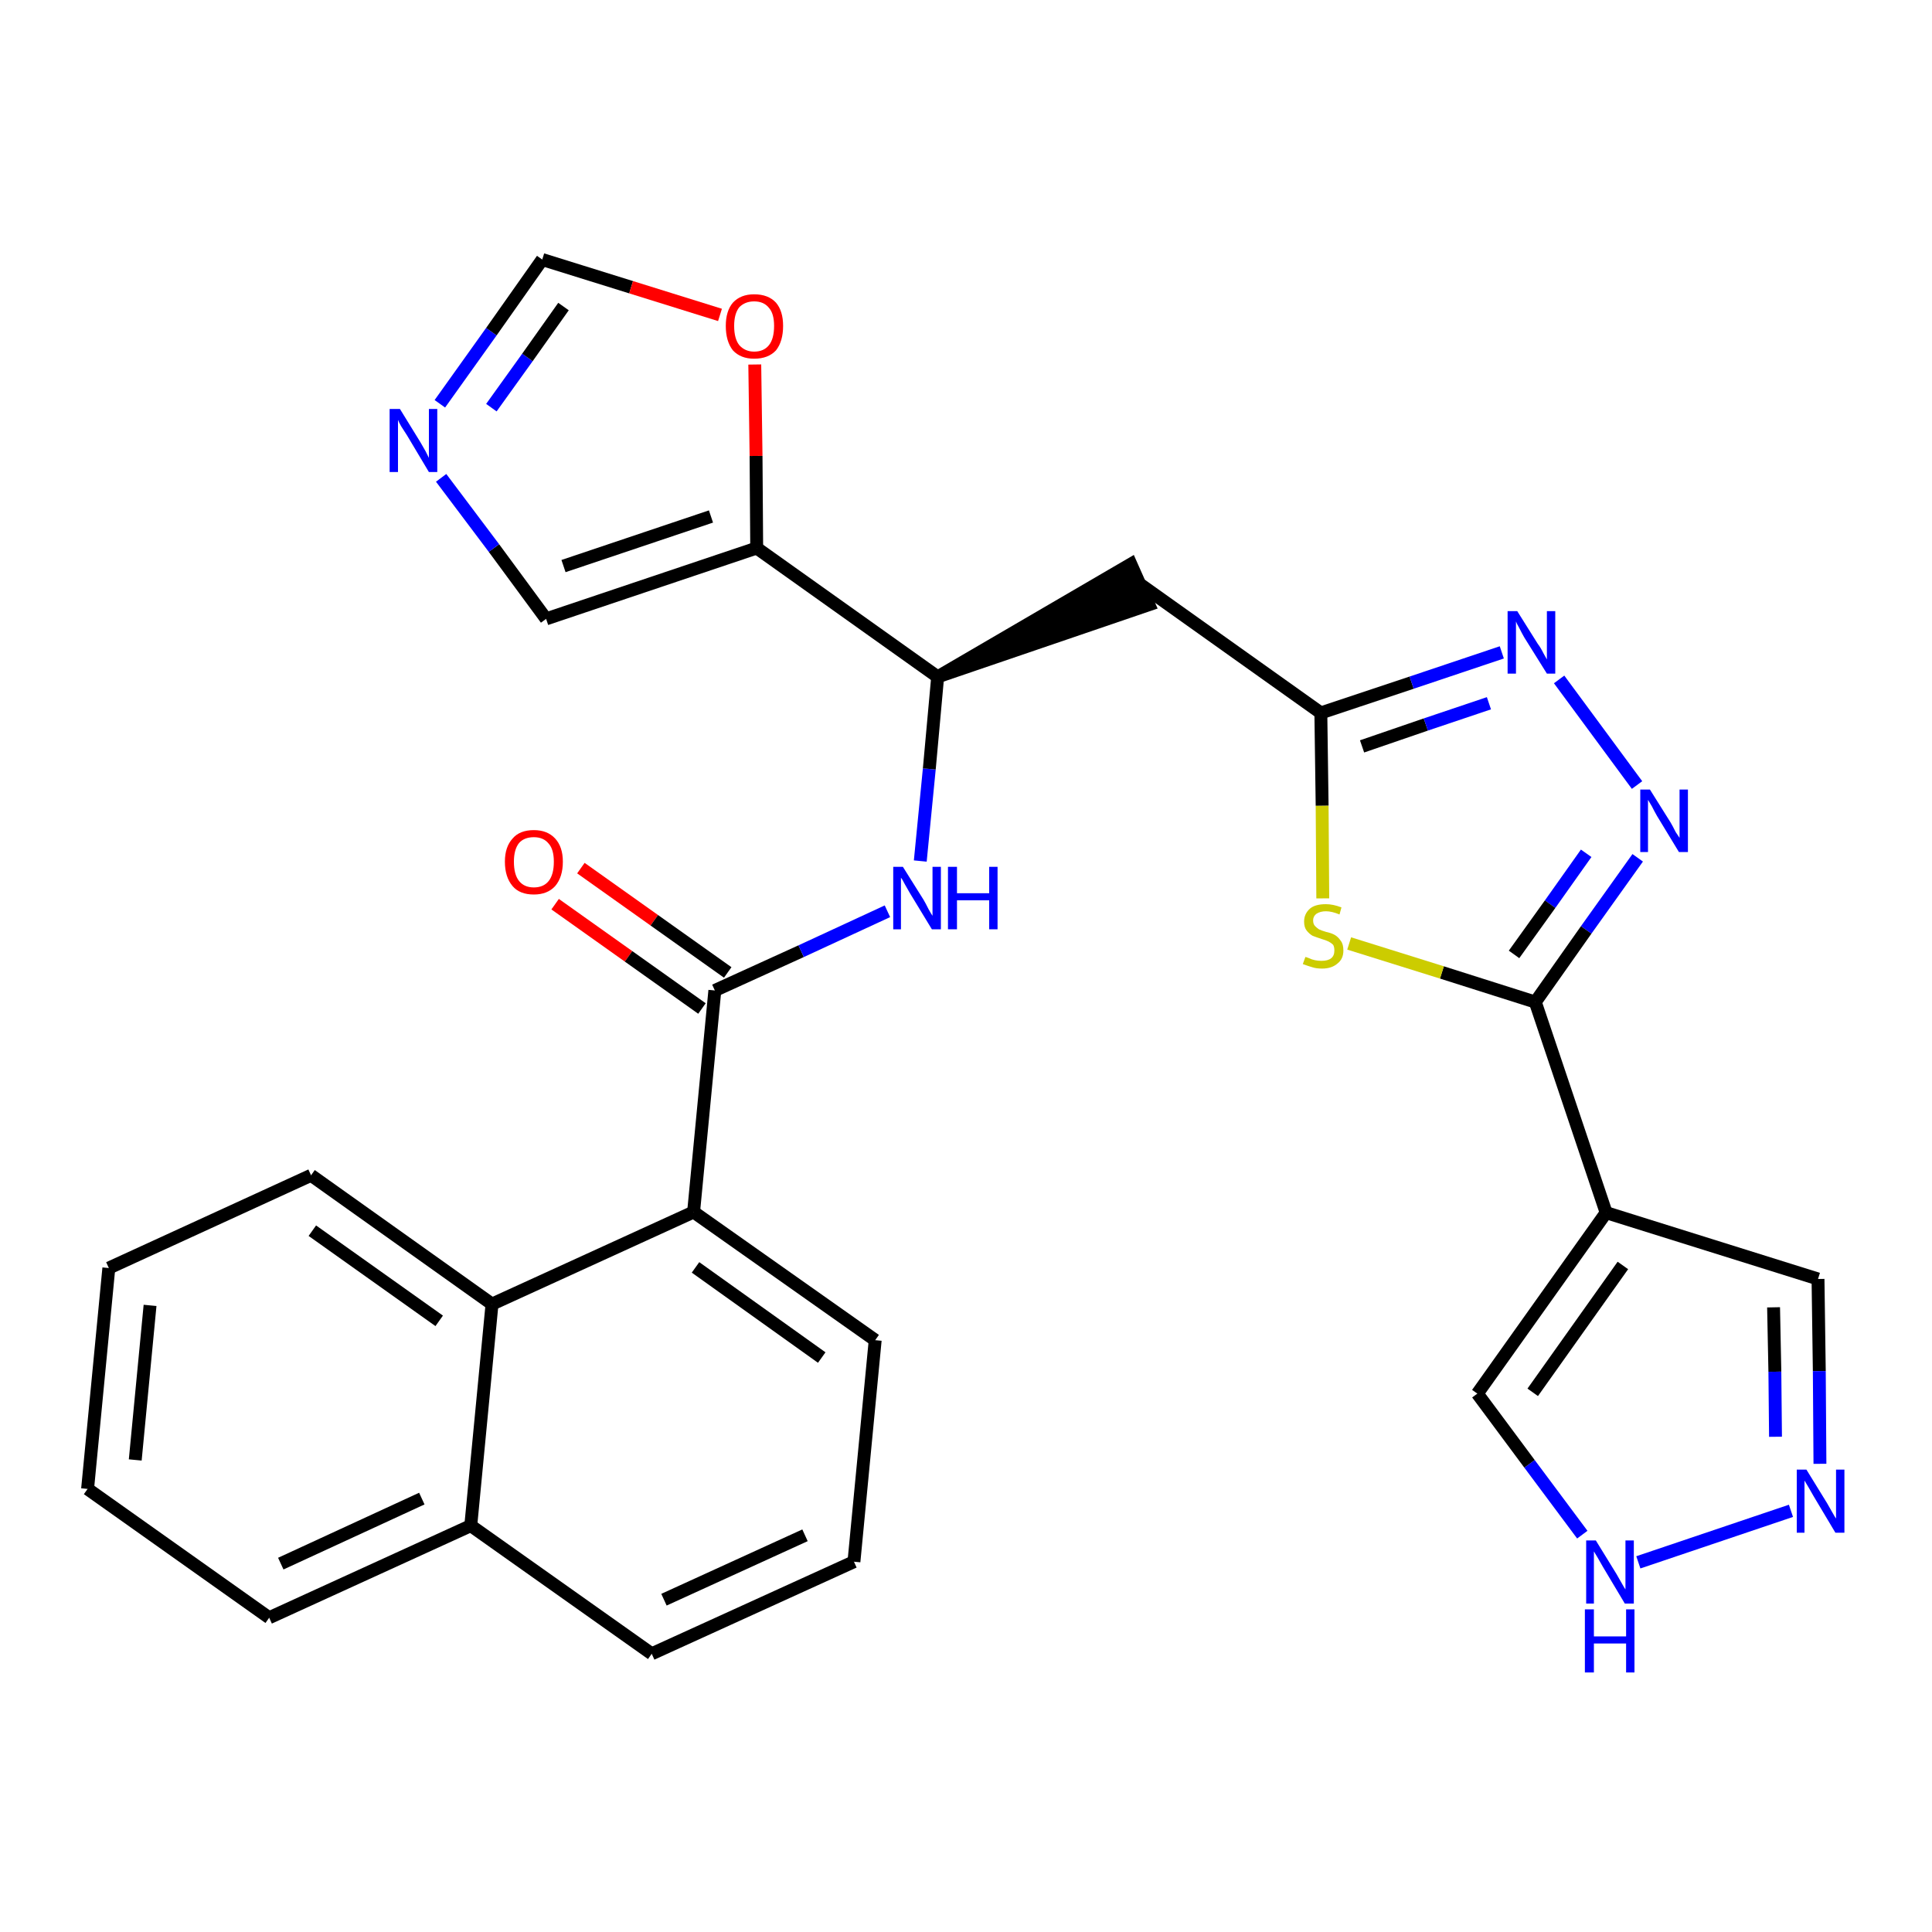 <?xml version='1.0' encoding='iso-8859-1'?>
<svg version='1.1' baseProfile='full'
              xmlns='http://www.w3.org/2000/svg'
                      xmlns:rdkit='http://www.rdkit.org/xml'
                      xmlns:xlink='http://www.w3.org/1999/xlink'
                  xml:space='preserve'
width='300px' height='300px' viewBox='0 0 300 300'>
<!-- END OF HEADER -->
<path class='bond-0 atom-0 atom-1' d='M 86.2,140.4 L 97.6,148.5' style='fill:none;fill-rule:evenodd;stroke:#FF0000;stroke-width:2.0px;stroke-linecap:butt;stroke-linejoin:miter;stroke-opacity:1' />
<path class='bond-0 atom-0 atom-1' d='M 97.6,148.5 L 109.0,156.6' style='fill:none;fill-rule:evenodd;stroke:#000000;stroke-width:2.0px;stroke-linecap:butt;stroke-linejoin:miter;stroke-opacity:1' />
<path class='bond-0 atom-0 atom-1' d='M 90.2,134.8 L 101.6,142.9' style='fill:none;fill-rule:evenodd;stroke:#FF0000;stroke-width:2.0px;stroke-linecap:butt;stroke-linejoin:miter;stroke-opacity:1' />
<path class='bond-0 atom-0 atom-1' d='M 101.6,142.9 L 113.0,151.0' style='fill:none;fill-rule:evenodd;stroke:#000000;stroke-width:2.0px;stroke-linecap:butt;stroke-linejoin:miter;stroke-opacity:1' />
<path class='bond-1 atom-1 atom-2' d='M 111.0,153.8 L 124.4,147.7' style='fill:none;fill-rule:evenodd;stroke:#000000;stroke-width:2.0px;stroke-linecap:butt;stroke-linejoin:miter;stroke-opacity:1' />
<path class='bond-1 atom-1 atom-2' d='M 124.4,147.7 L 137.8,141.5' style='fill:none;fill-rule:evenodd;stroke:#0000FF;stroke-width:2.0px;stroke-linecap:butt;stroke-linejoin:miter;stroke-opacity:1' />
<path class='bond-19 atom-1 atom-20' d='M 111.0,153.8 L 107.7,188.2' style='fill:none;fill-rule:evenodd;stroke:#000000;stroke-width:2.0px;stroke-linecap:butt;stroke-linejoin:miter;stroke-opacity:1' />
<path class='bond-2 atom-2 atom-3' d='M 142.9,133.7 L 144.3,119.4' style='fill:none;fill-rule:evenodd;stroke:#0000FF;stroke-width:2.0px;stroke-linecap:butt;stroke-linejoin:miter;stroke-opacity:1' />
<path class='bond-2 atom-2 atom-3' d='M 144.3,119.4 L 145.6,105.1' style='fill:none;fill-rule:evenodd;stroke:#000000;stroke-width:2.0px;stroke-linecap:butt;stroke-linejoin:miter;stroke-opacity:1' />
<path class='bond-3 atom-3 atom-4' d='M 145.6,105.1 L 178.4,93.9 L 175.6,87.6 Z' style='fill:#000000;fill-rule:evenodd;fill-opacity:1;stroke:#000000;stroke-width:2.0px;stroke-linecap:butt;stroke-linejoin:miter;stroke-opacity:1;' />
<path class='bond-14 atom-3 atom-15' d='M 145.6,105.1 L 117.5,85.1' style='fill:none;fill-rule:evenodd;stroke:#000000;stroke-width:2.0px;stroke-linecap:butt;stroke-linejoin:miter;stroke-opacity:1' />
<path class='bond-4 atom-4 atom-5' d='M 177.0,90.7 L 205.1,110.7' style='fill:none;fill-rule:evenodd;stroke:#000000;stroke-width:2.0px;stroke-linecap:butt;stroke-linejoin:miter;stroke-opacity:1' />
<path class='bond-5 atom-5 atom-6' d='M 205.1,110.7 L 219.2,106.0' style='fill:none;fill-rule:evenodd;stroke:#000000;stroke-width:2.0px;stroke-linecap:butt;stroke-linejoin:miter;stroke-opacity:1' />
<path class='bond-5 atom-5 atom-6' d='M 219.2,106.0 L 233.2,101.3' style='fill:none;fill-rule:evenodd;stroke:#0000FF;stroke-width:2.0px;stroke-linecap:butt;stroke-linejoin:miter;stroke-opacity:1' />
<path class='bond-5 atom-5 atom-6' d='M 211.5,115.9 L 221.4,112.5' style='fill:none;fill-rule:evenodd;stroke:#000000;stroke-width:2.0px;stroke-linecap:butt;stroke-linejoin:miter;stroke-opacity:1' />
<path class='bond-5 atom-5 atom-6' d='M 221.4,112.5 L 231.2,109.2' style='fill:none;fill-rule:evenodd;stroke:#0000FF;stroke-width:2.0px;stroke-linecap:butt;stroke-linejoin:miter;stroke-opacity:1' />
<path class='bond-29 atom-14 atom-5' d='M 205.4,139.5 L 205.3,125.1' style='fill:none;fill-rule:evenodd;stroke:#CCCC00;stroke-width:2.0px;stroke-linecap:butt;stroke-linejoin:miter;stroke-opacity:1' />
<path class='bond-29 atom-14 atom-5' d='M 205.3,125.1 L 205.1,110.7' style='fill:none;fill-rule:evenodd;stroke:#000000;stroke-width:2.0px;stroke-linecap:butt;stroke-linejoin:miter;stroke-opacity:1' />
<path class='bond-6 atom-6 atom-7' d='M 242.1,105.5 L 254.2,121.9' style='fill:none;fill-rule:evenodd;stroke:#0000FF;stroke-width:2.0px;stroke-linecap:butt;stroke-linejoin:miter;stroke-opacity:1' />
<path class='bond-7 atom-7 atom-8' d='M 254.3,133.2 L 246.3,144.4' style='fill:none;fill-rule:evenodd;stroke:#0000FF;stroke-width:2.0px;stroke-linecap:butt;stroke-linejoin:miter;stroke-opacity:1' />
<path class='bond-7 atom-7 atom-8' d='M 246.3,144.4 L 238.4,155.6' style='fill:none;fill-rule:evenodd;stroke:#000000;stroke-width:2.0px;stroke-linecap:butt;stroke-linejoin:miter;stroke-opacity:1' />
<path class='bond-7 atom-7 atom-8' d='M 246.3,132.5 L 240.7,140.4' style='fill:none;fill-rule:evenodd;stroke:#0000FF;stroke-width:2.0px;stroke-linecap:butt;stroke-linejoin:miter;stroke-opacity:1' />
<path class='bond-7 atom-7 atom-8' d='M 240.7,140.4 L 235.1,148.2' style='fill:none;fill-rule:evenodd;stroke:#000000;stroke-width:2.0px;stroke-linecap:butt;stroke-linejoin:miter;stroke-opacity:1' />
<path class='bond-8 atom-8 atom-9' d='M 238.4,155.6 L 249.4,188.3' style='fill:none;fill-rule:evenodd;stroke:#000000;stroke-width:2.0px;stroke-linecap:butt;stroke-linejoin:miter;stroke-opacity:1' />
<path class='bond-13 atom-8 atom-14' d='M 238.4,155.6 L 223.9,151.0' style='fill:none;fill-rule:evenodd;stroke:#000000;stroke-width:2.0px;stroke-linecap:butt;stroke-linejoin:miter;stroke-opacity:1' />
<path class='bond-13 atom-8 atom-14' d='M 223.9,151.0 L 209.5,146.5' style='fill:none;fill-rule:evenodd;stroke:#CCCC00;stroke-width:2.0px;stroke-linecap:butt;stroke-linejoin:miter;stroke-opacity:1' />
<path class='bond-9 atom-9 atom-10' d='M 249.4,188.3 L 282.3,198.6' style='fill:none;fill-rule:evenodd;stroke:#000000;stroke-width:2.0px;stroke-linecap:butt;stroke-linejoin:miter;stroke-opacity:1' />
<path class='bond-32 atom-13 atom-9' d='M 229.4,216.4 L 249.4,188.3' style='fill:none;fill-rule:evenodd;stroke:#000000;stroke-width:2.0px;stroke-linecap:butt;stroke-linejoin:miter;stroke-opacity:1' />
<path class='bond-32 atom-13 atom-9' d='M 238.0,216.2 L 252.0,196.5' style='fill:none;fill-rule:evenodd;stroke:#000000;stroke-width:2.0px;stroke-linecap:butt;stroke-linejoin:miter;stroke-opacity:1' />
<path class='bond-10 atom-10 atom-11' d='M 282.3,198.6 L 282.5,212.9' style='fill:none;fill-rule:evenodd;stroke:#000000;stroke-width:2.0px;stroke-linecap:butt;stroke-linejoin:miter;stroke-opacity:1' />
<path class='bond-10 atom-10 atom-11' d='M 282.5,212.9 L 282.6,227.3' style='fill:none;fill-rule:evenodd;stroke:#0000FF;stroke-width:2.0px;stroke-linecap:butt;stroke-linejoin:miter;stroke-opacity:1' />
<path class='bond-10 atom-10 atom-11' d='M 275.4,203.0 L 275.6,213.0' style='fill:none;fill-rule:evenodd;stroke:#000000;stroke-width:2.0px;stroke-linecap:butt;stroke-linejoin:miter;stroke-opacity:1' />
<path class='bond-10 atom-10 atom-11' d='M 275.6,213.0 L 275.7,223.1' style='fill:none;fill-rule:evenodd;stroke:#0000FF;stroke-width:2.0px;stroke-linecap:butt;stroke-linejoin:miter;stroke-opacity:1' />
<path class='bond-11 atom-11 atom-12' d='M 278.1,234.6 L 254.4,242.6' style='fill:none;fill-rule:evenodd;stroke:#0000FF;stroke-width:2.0px;stroke-linecap:butt;stroke-linejoin:miter;stroke-opacity:1' />
<path class='bond-12 atom-12 atom-13' d='M 245.7,238.3 L 237.5,227.3' style='fill:none;fill-rule:evenodd;stroke:#0000FF;stroke-width:2.0px;stroke-linecap:butt;stroke-linejoin:miter;stroke-opacity:1' />
<path class='bond-12 atom-12 atom-13' d='M 237.5,227.3 L 229.4,216.4' style='fill:none;fill-rule:evenodd;stroke:#000000;stroke-width:2.0px;stroke-linecap:butt;stroke-linejoin:miter;stroke-opacity:1' />
<path class='bond-15 atom-15 atom-16' d='M 117.5,85.1 L 84.8,96.1' style='fill:none;fill-rule:evenodd;stroke:#000000;stroke-width:2.0px;stroke-linecap:butt;stroke-linejoin:miter;stroke-opacity:1' />
<path class='bond-15 atom-15 atom-16' d='M 110.4,80.2 L 87.5,87.9' style='fill:none;fill-rule:evenodd;stroke:#000000;stroke-width:2.0px;stroke-linecap:butt;stroke-linejoin:miter;stroke-opacity:1' />
<path class='bond-30 atom-19 atom-15' d='M 117.2,56.6 L 117.4,70.8' style='fill:none;fill-rule:evenodd;stroke:#FF0000;stroke-width:2.0px;stroke-linecap:butt;stroke-linejoin:miter;stroke-opacity:1' />
<path class='bond-30 atom-19 atom-15' d='M 117.4,70.8 L 117.5,85.1' style='fill:none;fill-rule:evenodd;stroke:#000000;stroke-width:2.0px;stroke-linecap:butt;stroke-linejoin:miter;stroke-opacity:1' />
<path class='bond-16 atom-16 atom-17' d='M 84.8,96.1 L 76.7,85.1' style='fill:none;fill-rule:evenodd;stroke:#000000;stroke-width:2.0px;stroke-linecap:butt;stroke-linejoin:miter;stroke-opacity:1' />
<path class='bond-16 atom-16 atom-17' d='M 76.7,85.1 L 68.5,74.2' style='fill:none;fill-rule:evenodd;stroke:#0000FF;stroke-width:2.0px;stroke-linecap:butt;stroke-linejoin:miter;stroke-opacity:1' />
<path class='bond-17 atom-17 atom-18' d='M 68.3,62.7 L 76.3,51.5' style='fill:none;fill-rule:evenodd;stroke:#0000FF;stroke-width:2.0px;stroke-linecap:butt;stroke-linejoin:miter;stroke-opacity:1' />
<path class='bond-17 atom-17 atom-18' d='M 76.3,51.5 L 84.2,40.3' style='fill:none;fill-rule:evenodd;stroke:#000000;stroke-width:2.0px;stroke-linecap:butt;stroke-linejoin:miter;stroke-opacity:1' />
<path class='bond-17 atom-17 atom-18' d='M 76.3,63.3 L 81.9,55.5' style='fill:none;fill-rule:evenodd;stroke:#0000FF;stroke-width:2.0px;stroke-linecap:butt;stroke-linejoin:miter;stroke-opacity:1' />
<path class='bond-17 atom-17 atom-18' d='M 81.9,55.5 L 87.5,47.6' style='fill:none;fill-rule:evenodd;stroke:#000000;stroke-width:2.0px;stroke-linecap:butt;stroke-linejoin:miter;stroke-opacity:1' />
<path class='bond-18 atom-18 atom-19' d='M 84.2,40.3 L 98.0,44.6' style='fill:none;fill-rule:evenodd;stroke:#000000;stroke-width:2.0px;stroke-linecap:butt;stroke-linejoin:miter;stroke-opacity:1' />
<path class='bond-18 atom-18 atom-19' d='M 98.0,44.6 L 111.8,48.9' style='fill:none;fill-rule:evenodd;stroke:#FF0000;stroke-width:2.0px;stroke-linecap:butt;stroke-linejoin:miter;stroke-opacity:1' />
<path class='bond-20 atom-20 atom-21' d='M 107.7,188.2 L 135.9,208.1' style='fill:none;fill-rule:evenodd;stroke:#000000;stroke-width:2.0px;stroke-linecap:butt;stroke-linejoin:miter;stroke-opacity:1' />
<path class='bond-20 atom-20 atom-21' d='M 108.0,196.8 L 127.6,210.8' style='fill:none;fill-rule:evenodd;stroke:#000000;stroke-width:2.0px;stroke-linecap:butt;stroke-linejoin:miter;stroke-opacity:1' />
<path class='bond-31 atom-29 atom-20' d='M 76.4,202.5 L 107.7,188.2' style='fill:none;fill-rule:evenodd;stroke:#000000;stroke-width:2.0px;stroke-linecap:butt;stroke-linejoin:miter;stroke-opacity:1' />
<path class='bond-21 atom-21 atom-22' d='M 135.9,208.1 L 132.6,242.5' style='fill:none;fill-rule:evenodd;stroke:#000000;stroke-width:2.0px;stroke-linecap:butt;stroke-linejoin:miter;stroke-opacity:1' />
<path class='bond-22 atom-22 atom-23' d='M 132.6,242.5 L 101.2,256.8' style='fill:none;fill-rule:evenodd;stroke:#000000;stroke-width:2.0px;stroke-linecap:butt;stroke-linejoin:miter;stroke-opacity:1' />
<path class='bond-22 atom-22 atom-23' d='M 125.0,238.4 L 103.1,248.4' style='fill:none;fill-rule:evenodd;stroke:#000000;stroke-width:2.0px;stroke-linecap:butt;stroke-linejoin:miter;stroke-opacity:1' />
<path class='bond-23 atom-23 atom-24' d='M 101.2,256.8 L 73.1,236.9' style='fill:none;fill-rule:evenodd;stroke:#000000;stroke-width:2.0px;stroke-linecap:butt;stroke-linejoin:miter;stroke-opacity:1' />
<path class='bond-24 atom-24 atom-25' d='M 73.1,236.9 L 41.8,251.2' style='fill:none;fill-rule:evenodd;stroke:#000000;stroke-width:2.0px;stroke-linecap:butt;stroke-linejoin:miter;stroke-opacity:1' />
<path class='bond-24 atom-24 atom-25' d='M 65.5,232.7 L 43.6,242.8' style='fill:none;fill-rule:evenodd;stroke:#000000;stroke-width:2.0px;stroke-linecap:butt;stroke-linejoin:miter;stroke-opacity:1' />
<path class='bond-33 atom-29 atom-24' d='M 76.4,202.5 L 73.1,236.9' style='fill:none;fill-rule:evenodd;stroke:#000000;stroke-width:2.0px;stroke-linecap:butt;stroke-linejoin:miter;stroke-opacity:1' />
<path class='bond-25 atom-25 atom-26' d='M 41.8,251.2 L 13.6,231.2' style='fill:none;fill-rule:evenodd;stroke:#000000;stroke-width:2.0px;stroke-linecap:butt;stroke-linejoin:miter;stroke-opacity:1' />
<path class='bond-26 atom-26 atom-27' d='M 13.6,231.2 L 16.9,196.9' style='fill:none;fill-rule:evenodd;stroke:#000000;stroke-width:2.0px;stroke-linecap:butt;stroke-linejoin:miter;stroke-opacity:1' />
<path class='bond-26 atom-26 atom-27' d='M 21.0,226.7 L 23.3,202.7' style='fill:none;fill-rule:evenodd;stroke:#000000;stroke-width:2.0px;stroke-linecap:butt;stroke-linejoin:miter;stroke-opacity:1' />
<path class='bond-27 atom-27 atom-28' d='M 16.9,196.9 L 48.3,182.5' style='fill:none;fill-rule:evenodd;stroke:#000000;stroke-width:2.0px;stroke-linecap:butt;stroke-linejoin:miter;stroke-opacity:1' />
<path class='bond-28 atom-28 atom-29' d='M 48.3,182.5 L 76.4,202.5' style='fill:none;fill-rule:evenodd;stroke:#000000;stroke-width:2.0px;stroke-linecap:butt;stroke-linejoin:miter;stroke-opacity:1' />
<path class='bond-28 atom-28 atom-29' d='M 48.5,191.1 L 68.2,205.1' style='fill:none;fill-rule:evenodd;stroke:#000000;stroke-width:2.0px;stroke-linecap:butt;stroke-linejoin:miter;stroke-opacity:1' />
<path  class='atom-0' d='M 78.4 133.8
Q 78.4 131.5, 79.6 130.2
Q 80.7 128.9, 82.9 128.9
Q 85.0 128.9, 86.2 130.2
Q 87.4 131.5, 87.4 133.8
Q 87.4 136.2, 86.2 137.6
Q 85.0 138.9, 82.9 138.9
Q 80.7 138.9, 79.6 137.6
Q 78.4 136.2, 78.4 133.8
M 82.9 137.8
Q 84.4 137.8, 85.2 136.8
Q 86.0 135.8, 86.0 133.8
Q 86.0 131.9, 85.2 131.0
Q 84.4 130.0, 82.9 130.0
Q 81.4 130.0, 80.6 130.9
Q 79.8 131.9, 79.8 133.8
Q 79.8 135.8, 80.6 136.8
Q 81.4 137.8, 82.9 137.8
' fill='#FF0000'/>
<path  class='atom-2' d='M 140.2 134.6
L 143.4 139.7
Q 143.7 140.2, 144.2 141.2
Q 144.7 142.1, 144.8 142.2
L 144.8 134.6
L 146.1 134.6
L 146.1 144.3
L 144.7 144.3
L 141.3 138.7
Q 140.9 138.0, 140.5 137.3
Q 140.1 136.5, 139.9 136.3
L 139.9 144.3
L 138.7 144.3
L 138.7 134.6
L 140.2 134.6
' fill='#0000FF'/>
<path  class='atom-2' d='M 147.2 134.6
L 148.6 134.6
L 148.6 138.7
L 153.6 138.7
L 153.6 134.6
L 154.9 134.6
L 154.9 144.3
L 153.6 144.3
L 153.6 139.8
L 148.6 139.8
L 148.6 144.3
L 147.2 144.3
L 147.2 134.6
' fill='#0000FF'/>
<path  class='atom-6' d='M 235.6 94.9
L 238.8 100.0
Q 239.2 100.5, 239.7 101.5
Q 240.2 102.4, 240.2 102.4
L 240.2 94.9
L 241.5 94.9
L 241.5 104.6
L 240.2 104.6
L 236.7 99.0
Q 236.3 98.3, 235.9 97.5
Q 235.5 96.8, 235.4 96.5
L 235.4 104.6
L 234.1 104.6
L 234.1 94.9
L 235.6 94.9
' fill='#0000FF'/>
<path  class='atom-7' d='M 256.2 122.6
L 259.4 127.7
Q 259.7 128.2, 260.2 129.2
Q 260.8 130.1, 260.8 130.1
L 260.8 122.6
L 262.1 122.6
L 262.1 132.3
L 260.7 132.3
L 257.3 126.7
Q 256.9 126.0, 256.5 125.2
Q 256.1 124.5, 255.9 124.2
L 255.9 132.3
L 254.7 132.3
L 254.7 122.6
L 256.2 122.6
' fill='#0000FF'/>
<path  class='atom-11' d='M 280.5 228.2
L 283.7 233.4
Q 284.0 233.9, 284.5 234.8
Q 285.0 235.7, 285.1 235.8
L 285.1 228.2
L 286.4 228.2
L 286.4 238.0
L 285.0 238.0
L 281.6 232.3
Q 281.2 231.6, 280.8 230.9
Q 280.3 230.1, 280.2 229.9
L 280.2 238.0
L 279.0 238.0
L 279.0 228.2
L 280.5 228.2
' fill='#0000FF'/>
<path  class='atom-12' d='M 247.8 239.2
L 251.0 244.4
Q 251.3 244.9, 251.8 245.8
Q 252.3 246.7, 252.4 246.8
L 252.4 239.2
L 253.7 239.2
L 253.7 249.0
L 252.3 249.0
L 248.9 243.3
Q 248.5 242.6, 248.1 241.9
Q 247.6 241.1, 247.5 240.9
L 247.5 249.0
L 246.3 249.0
L 246.3 239.2
L 247.8 239.2
' fill='#0000FF'/>
<path  class='atom-12' d='M 246.1 249.9
L 247.5 249.9
L 247.5 254.1
L 252.5 254.1
L 252.5 249.9
L 253.8 249.9
L 253.8 259.7
L 252.5 259.7
L 252.5 255.2
L 247.5 255.2
L 247.5 259.7
L 246.1 259.7
L 246.1 249.9
' fill='#0000FF'/>
<path  class='atom-14' d='M 202.7 148.6
Q 202.8 148.6, 203.3 148.8
Q 203.7 149.0, 204.2 149.1
Q 204.7 149.2, 205.2 149.2
Q 206.2 149.2, 206.7 148.8
Q 207.2 148.4, 207.2 147.6
Q 207.2 147.0, 207.0 146.7
Q 206.7 146.4, 206.3 146.2
Q 205.9 146.0, 205.2 145.8
Q 204.3 145.5, 203.8 145.3
Q 203.3 145.0, 202.9 144.5
Q 202.5 144.0, 202.5 143.1
Q 202.5 141.9, 203.4 141.1
Q 204.2 140.4, 205.9 140.4
Q 207.0 140.4, 208.3 140.9
L 208.0 142.0
Q 206.8 141.5, 205.9 141.5
Q 205.0 141.5, 204.4 141.9
Q 203.9 142.3, 203.9 142.9
Q 203.9 143.5, 204.2 143.8
Q 204.5 144.1, 204.8 144.3
Q 205.2 144.5, 205.9 144.7
Q 206.8 144.9, 207.3 145.2
Q 207.8 145.5, 208.2 146.1
Q 208.6 146.6, 208.6 147.6
Q 208.6 148.9, 207.7 149.6
Q 206.8 150.4, 205.3 150.4
Q 204.4 150.4, 203.8 150.2
Q 203.1 150.0, 202.3 149.7
L 202.7 148.6
' fill='#CCCC00'/>
<path  class='atom-17' d='M 62.1 63.5
L 65.3 68.7
Q 65.6 69.2, 66.1 70.1
Q 66.6 71.1, 66.6 71.1
L 66.6 63.5
L 67.9 63.5
L 67.9 73.3
L 66.6 73.3
L 63.2 67.6
Q 62.8 67.0, 62.3 66.2
Q 61.9 65.5, 61.8 65.2
L 61.8 73.3
L 60.5 73.3
L 60.5 63.5
L 62.1 63.5
' fill='#0000FF'/>
<path  class='atom-19' d='M 112.7 50.6
Q 112.7 48.3, 113.8 47.0
Q 115.0 45.7, 117.1 45.7
Q 119.3 45.7, 120.5 47.0
Q 121.6 48.3, 121.6 50.6
Q 121.6 53.0, 120.5 54.4
Q 119.3 55.7, 117.1 55.7
Q 115.0 55.7, 113.8 54.4
Q 112.7 53.0, 112.7 50.6
M 117.1 54.6
Q 118.6 54.6, 119.4 53.6
Q 120.2 52.6, 120.2 50.6
Q 120.2 48.7, 119.4 47.8
Q 118.6 46.8, 117.1 46.8
Q 115.7 46.8, 114.8 47.7
Q 114.0 48.7, 114.0 50.6
Q 114.0 52.6, 114.8 53.6
Q 115.7 54.6, 117.1 54.6
' fill='#FF0000'/>
</svg>
